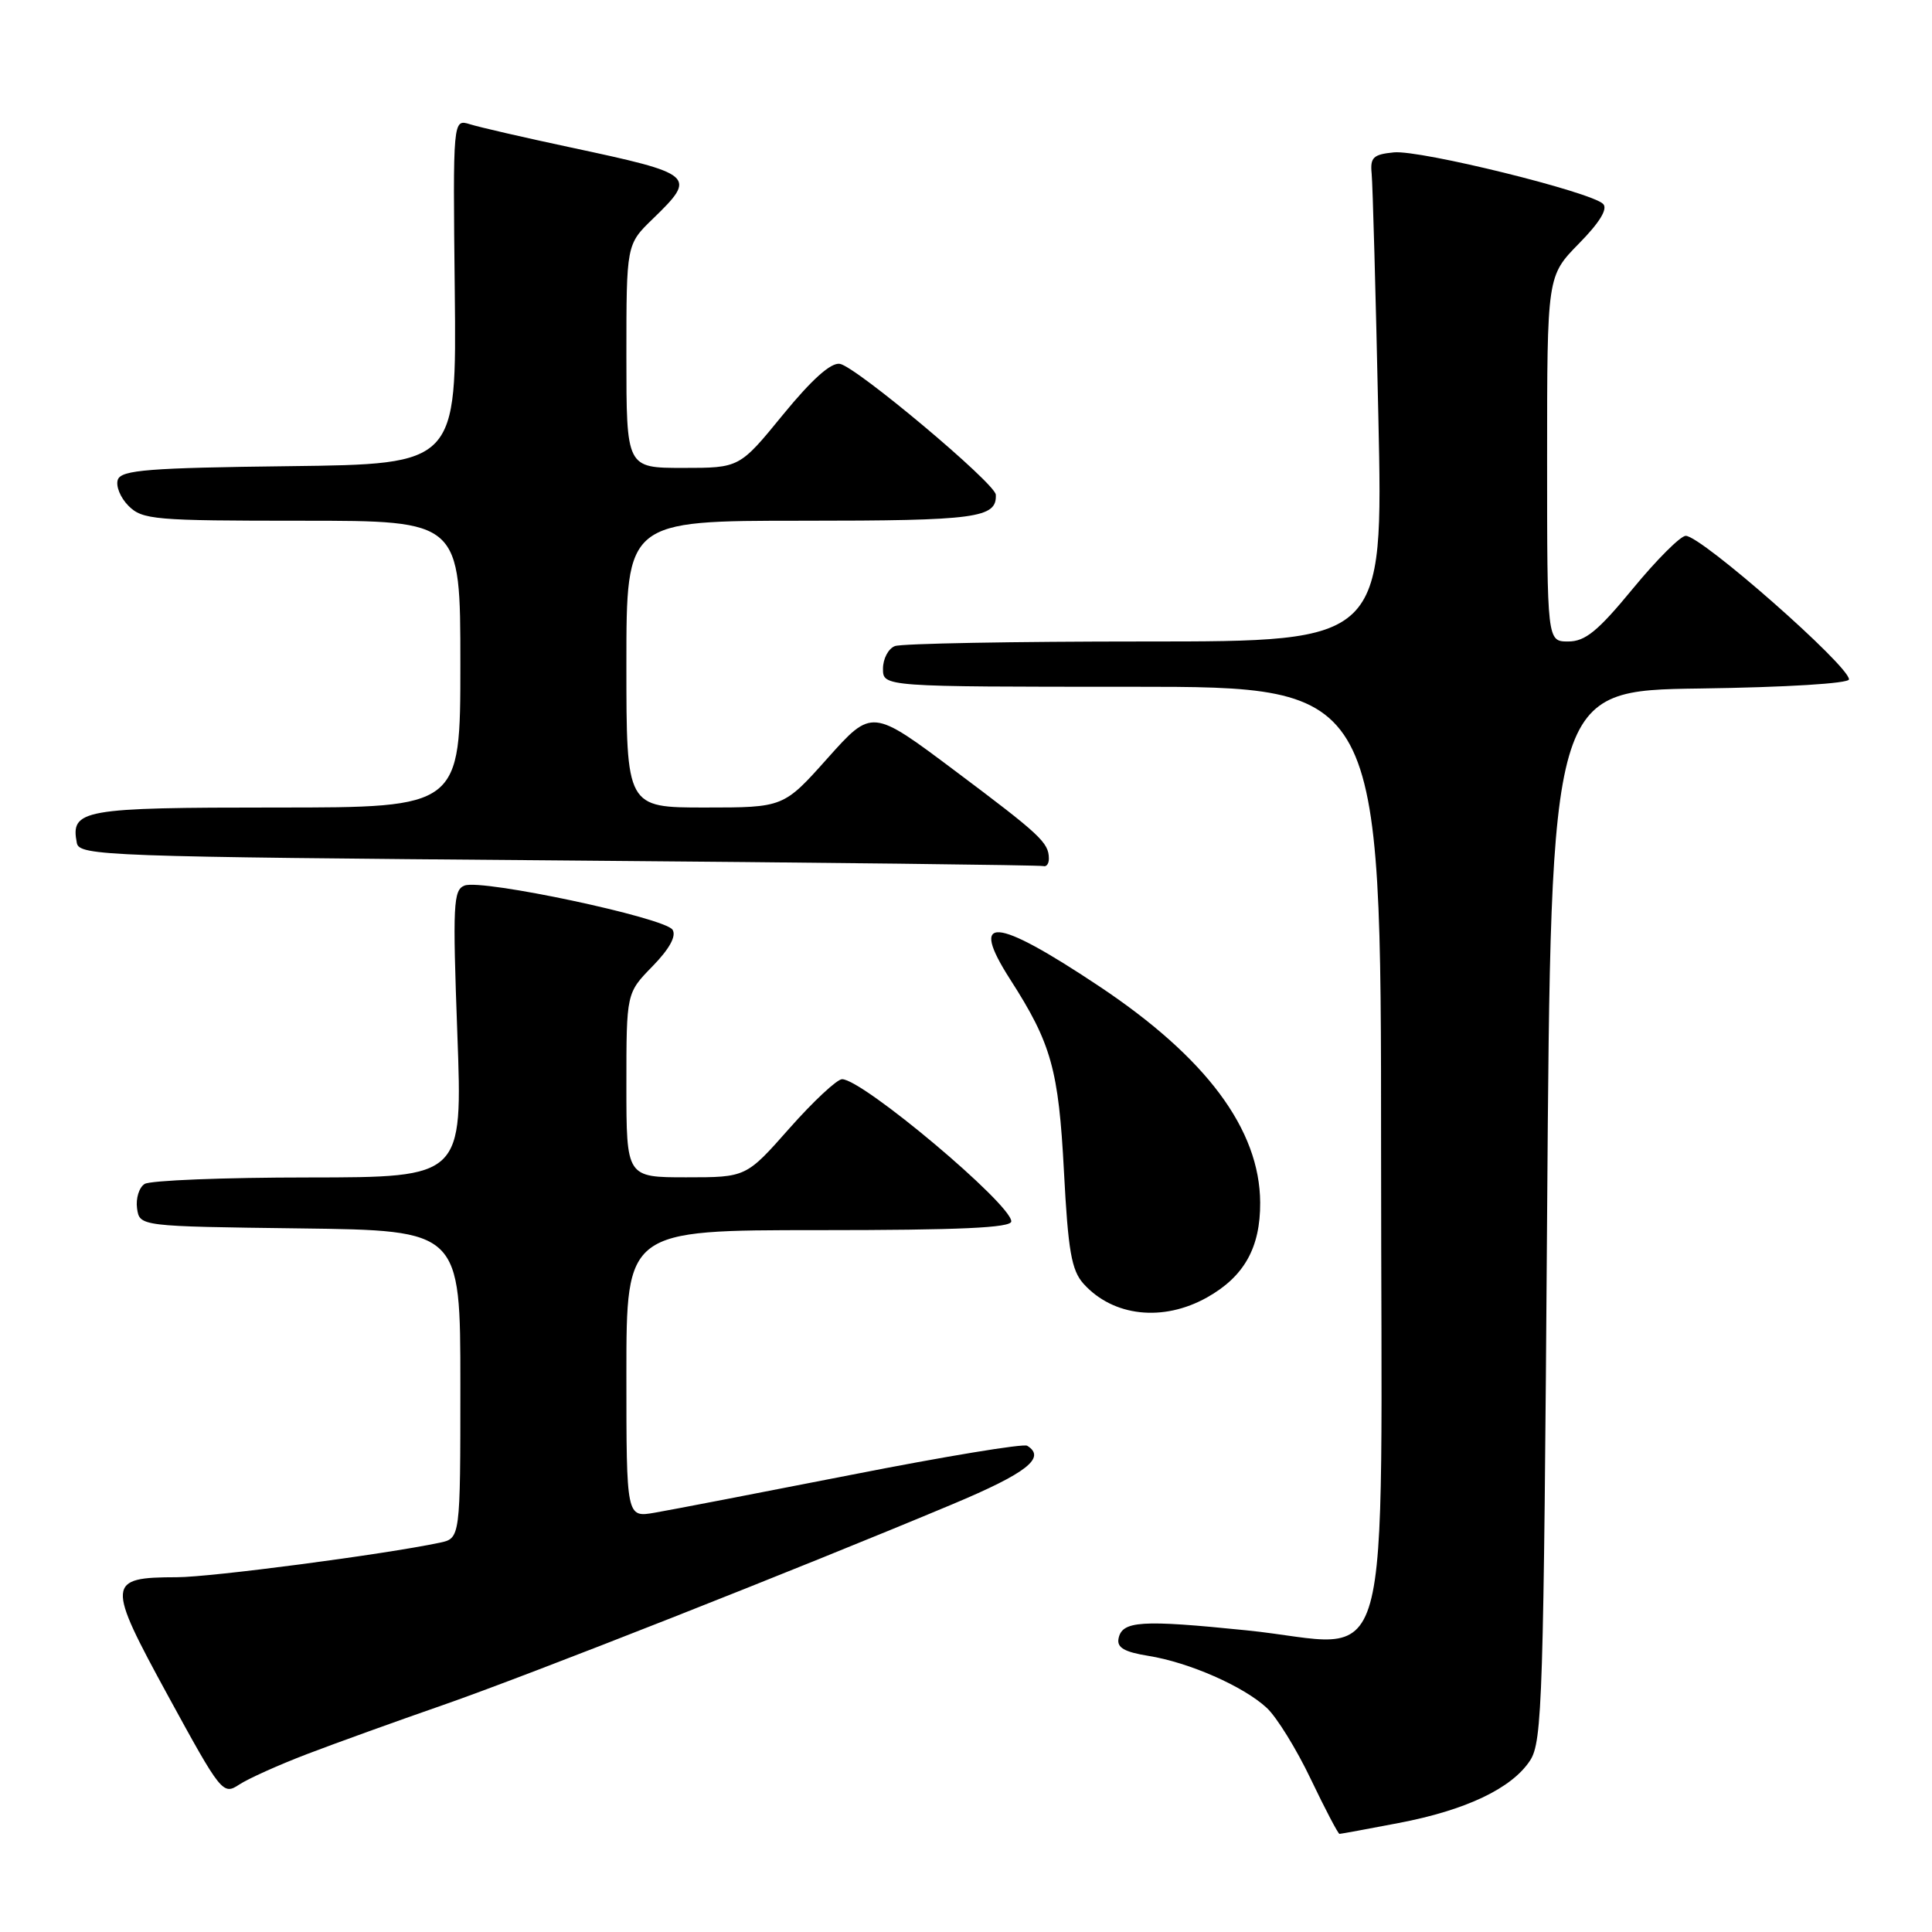 <?xml version="1.0" encoding="UTF-8" standalone="no"?>
<!DOCTYPE svg PUBLIC "-//W3C//DTD SVG 1.1//EN" "http://www.w3.org/Graphics/SVG/1.1/DTD/svg11.dtd" >
<svg xmlns="http://www.w3.org/2000/svg" xmlns:xlink="http://www.w3.org/1999/xlink" version="1.1" viewBox="0 0 256 256">
 <g >
 <path fill="currentColor"
d=" M 185.32 241.56 C 194.25 239.86 200.32 236.97 202.74 233.28 C 204.37 230.79 204.54 225.31 205.00 161.04 C 205.50 91.50 205.50 91.50 225.25 91.23 C 236.70 91.07 245.00 90.56 245.00 90.02 C 245.00 88.21 225.43 71.00 223.37 71.00 C 222.68 71.00 219.53 74.15 216.36 78.00 C 211.73 83.63 210.05 85.00 207.80 85.00 C 205.00 85.00 205.00 85.00 205.00 60.79 C 205.00 36.58 205.00 36.58 209.20 32.29 C 211.97 29.48 213.07 27.67 212.42 27.02 C 210.83 25.43 188.19 19.85 184.70 20.19 C 181.96 20.46 181.54 20.86 181.75 23.00 C 181.89 24.38 182.29 38.89 182.64 55.25 C 183.29 85.00 183.29 85.00 151.73 85.00 C 134.37 85.00 119.45 85.27 118.58 85.61 C 117.71 85.94 117.00 87.29 117.00 88.61 C 117.00 91.00 117.00 91.00 150.00 91.00 C 183.00 91.00 183.00 91.00 183.00 152.48 C 183.00 225.48 185.08 218.04 165.19 216.03 C 151.15 214.60 148.67 214.77 148.21 217.13 C 147.98 218.32 149.00 218.90 152.16 219.41 C 157.54 220.27 164.77 223.44 167.85 226.30 C 169.16 227.51 171.79 231.76 173.69 235.75 C 175.60 239.74 177.31 243.00 177.49 243.00 C 177.67 243.00 181.20 242.35 185.32 241.56 Z  M 40.70 232.42 C 44.44 230.99 52.56 228.06 58.75 225.91 C 69.95 222.01 105.77 207.89 126.25 199.30 C 136.05 195.19 138.66 193.15 136.11 191.57 C 135.62 191.26 125.15 192.99 112.86 195.41 C 100.56 197.82 88.81 200.09 86.75 200.44 C 83.00 201.09 83.00 201.09 83.00 182.05 C 83.00 163.00 83.00 163.00 108.50 163.00 C 127.17 163.00 134.00 162.69 134.00 161.84 C 134.00 159.55 114.30 143.00 111.58 143.00 C 110.91 143.00 107.77 145.93 104.61 149.50 C 98.87 156.00 98.87 156.00 90.94 156.00 C 83.00 156.00 83.00 156.00 83.00 143.79 C 83.00 131.58 83.00 131.58 86.46 128.04 C 88.71 125.73 89.64 124.04 89.12 123.20 C 88.14 121.61 63.87 116.45 61.56 117.34 C 60.06 117.91 59.97 119.81 60.60 136.99 C 61.30 156.00 61.30 156.00 40.90 156.02 C 29.68 156.02 19.90 156.41 19.16 156.88 C 18.43 157.34 17.98 158.80 18.16 160.11 C 18.50 162.50 18.50 162.50 39.75 162.77 C 61.00 163.04 61.00 163.04 61.00 183.44 C 61.00 203.84 61.00 203.84 58.25 204.42 C 50.91 205.97 27.92 208.99 23.44 208.99 C 14.12 209.01 14.07 209.69 22.27 224.71 C 29.31 237.60 29.54 237.88 31.69 236.47 C 32.90 235.67 36.96 233.85 40.70 232.42 Z  M 159.95 171.91 C 164.86 169.15 167.01 165.32 166.98 159.35 C 166.93 149.65 159.84 140.13 145.58 130.64 C 131.74 121.43 128.34 121.18 133.87 129.80 C 139.31 138.28 140.27 141.70 140.98 155.23 C 141.53 165.77 141.98 168.32 143.57 170.10 C 147.50 174.46 154.11 175.19 159.95 171.91 Z  M 138.98 113.75 C 138.96 111.64 137.87 110.63 126.52 102.12 C 115.54 93.89 115.54 93.89 109.68 100.44 C 103.83 107.00 103.83 107.00 93.41 107.00 C 83.00 107.00 83.00 107.00 83.00 88.00 C 83.00 69.00 83.00 69.00 106.30 69.00 C 129.43 69.00 132.10 68.64 131.95 65.55 C 131.87 64.04 113.42 48.56 111.28 48.21 C 110.09 48.02 107.57 50.28 103.74 54.96 C 97.99 62.00 97.99 62.00 90.50 62.00 C 83.00 62.00 83.00 62.00 83.00 47.20 C 83.00 32.39 83.00 32.39 86.50 29.00 C 92.40 23.28 92.13 23.06 75.50 19.51 C 69.45 18.22 63.49 16.85 62.26 16.46 C 60.01 15.77 60.01 15.77 60.26 38.63 C 60.50 61.50 60.50 61.50 38.35 61.77 C 19.73 61.99 16.11 62.28 15.62 63.54 C 15.31 64.37 15.94 65.94 17.02 67.02 C 18.87 68.87 20.41 69.00 40.00 69.00 C 61.00 69.00 61.00 69.00 61.00 88.00 C 61.00 107.00 61.00 107.00 36.62 107.00 C 10.83 107.00 9.33 107.27 10.18 111.70 C 10.51 113.40 13.93 113.53 74.01 114.01 C 108.93 114.29 137.84 114.63 138.25 114.76 C 138.66 114.89 138.99 114.44 138.98 113.75 Z "/>
</g>
</svg>